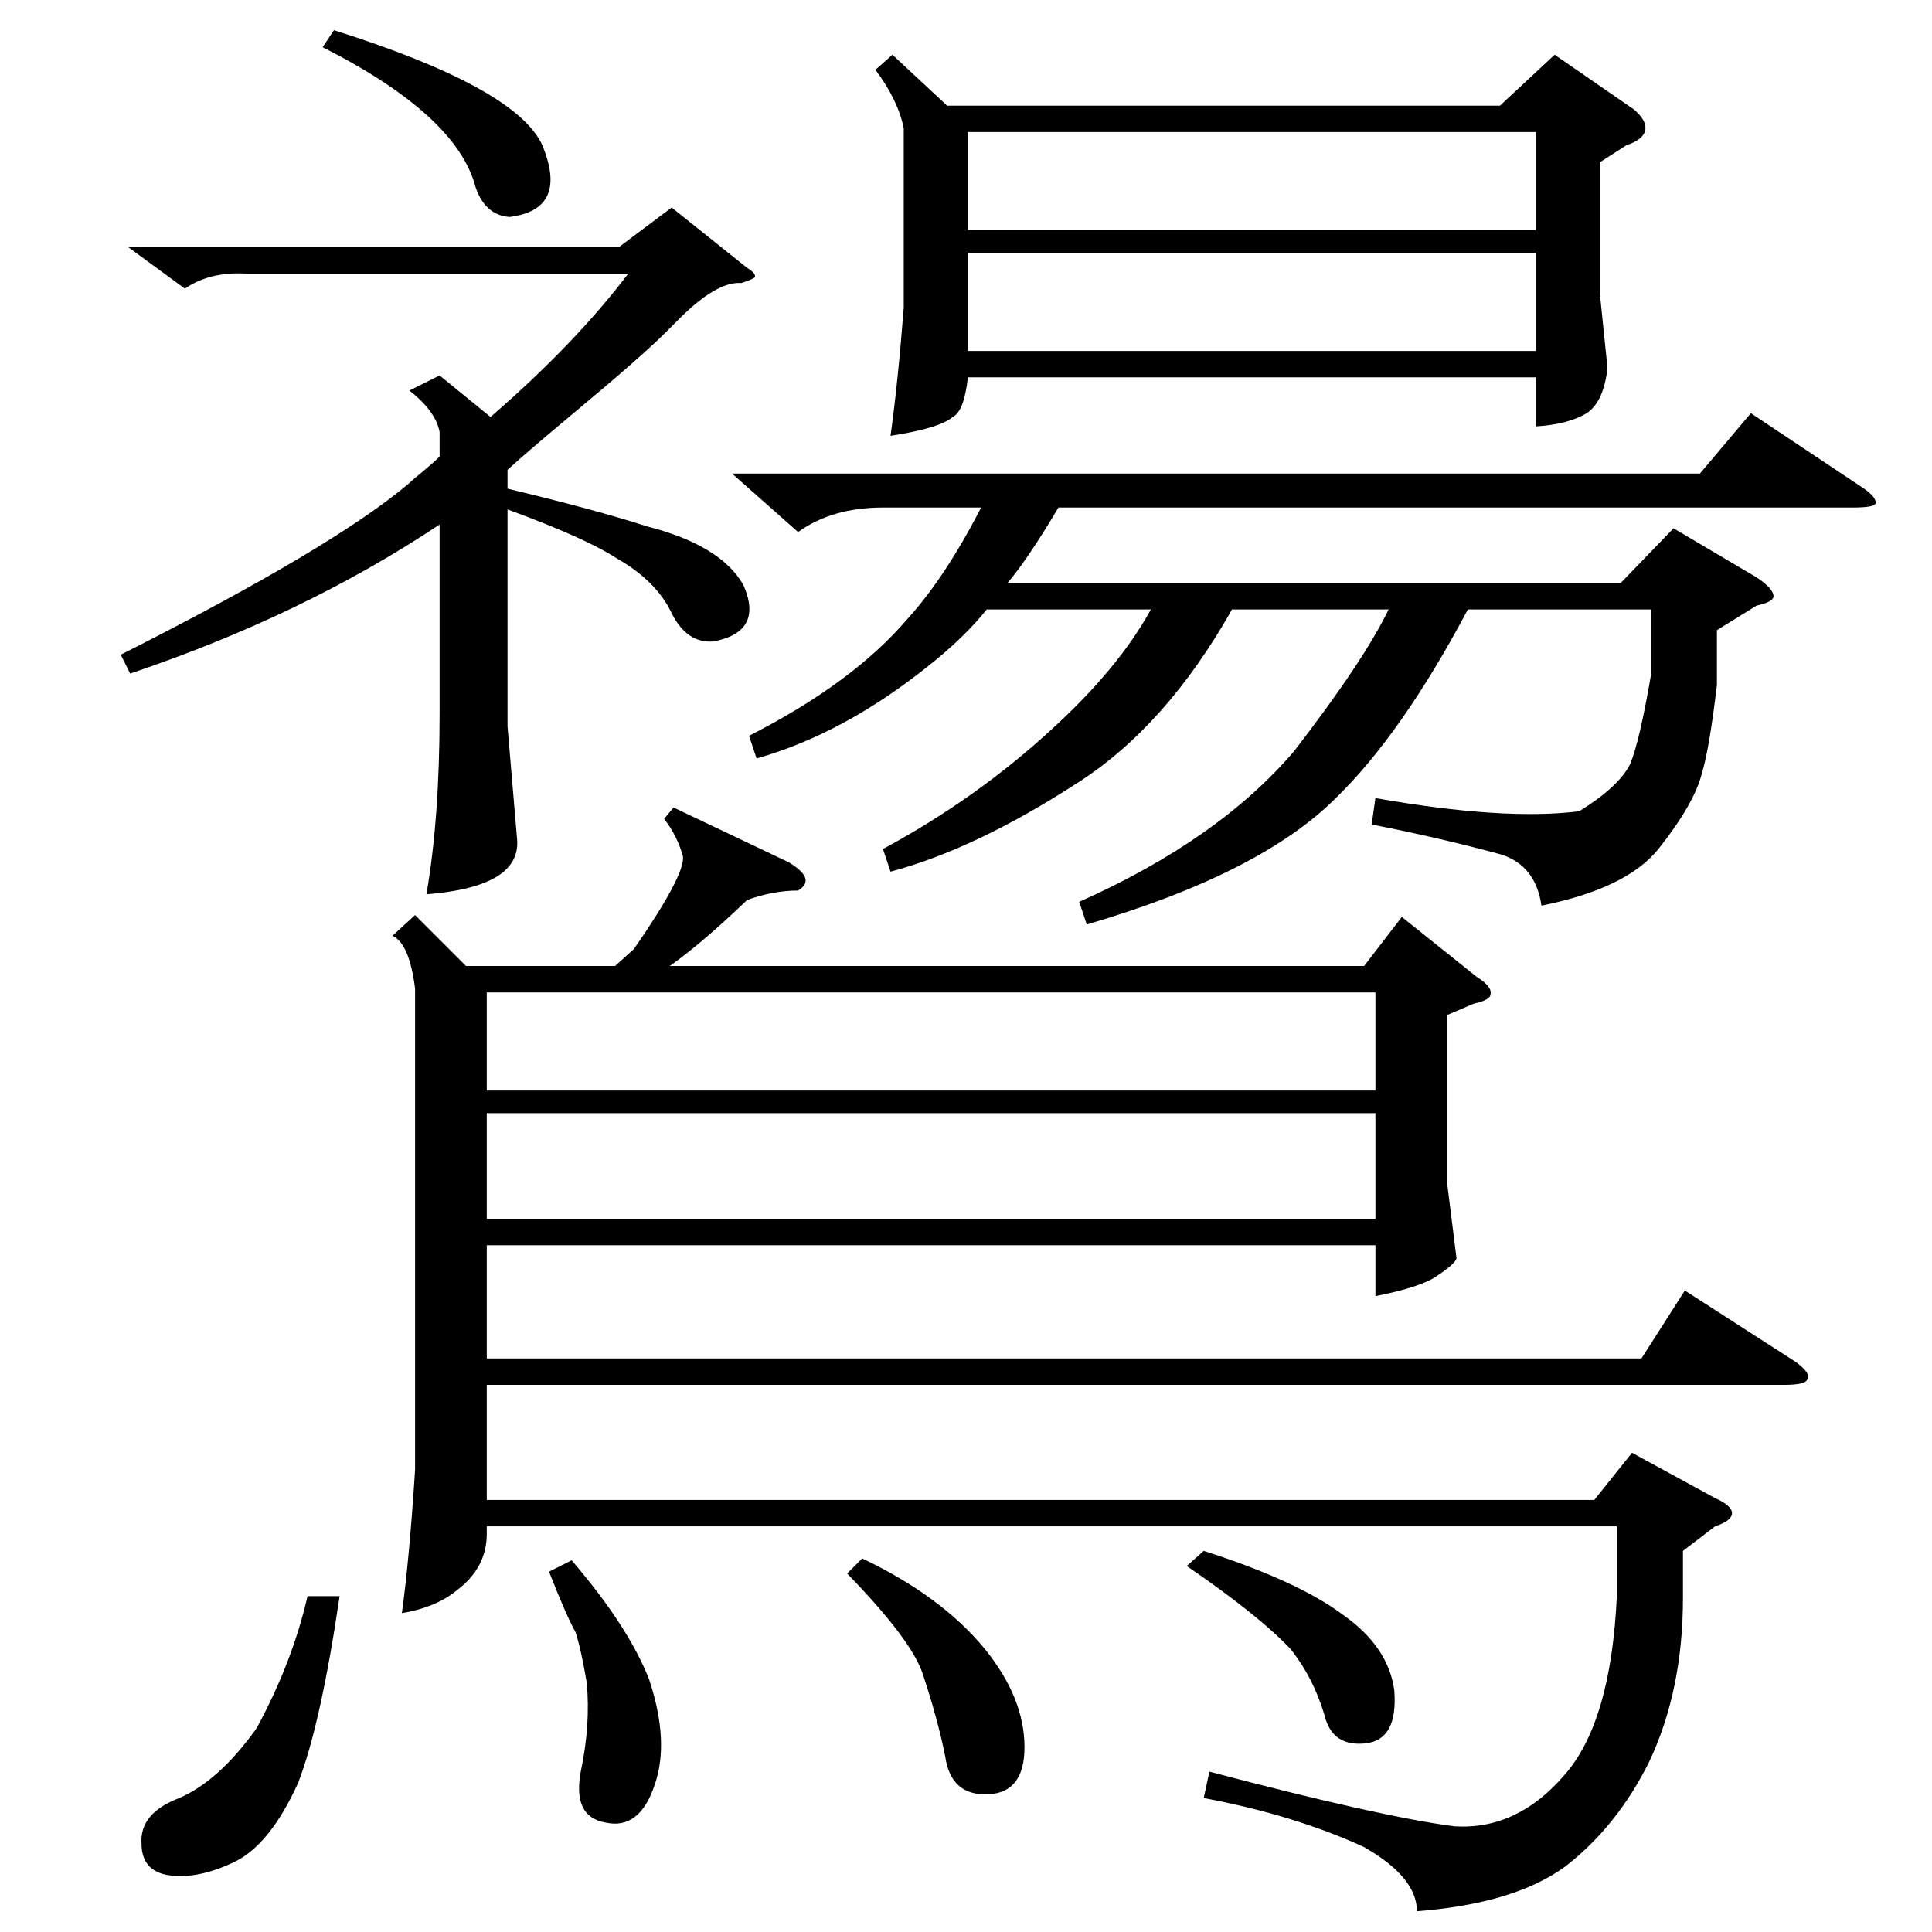 <?xml version="1.0" standalone="no"?>
<!DOCTYPE svg PUBLIC "-//W3C//DTD SVG 1.1//EN" "http://www.w3.org/Graphics/SVG/1.1/DTD/svg11.dtd" >
<svg xmlns="http://www.w3.org/2000/svg" xmlns:xlink="http://www.w3.org/1999/xlink" version="1.1" viewBox="0 -205 1024 1024">
  <g transform="matrix(1 0 0 -1 0 819)">
   <path fill="currentColor"
d="M357 596l61 -29q15 -9 5 -15q-13 0 -27 -5q-24 -23 -41 -35h368l20 26l40 -32q8 -5 7 -9q0 -3 -9 -5l-14 -6v-89l5 -40q-1 -3 -10 -9q-8 -6 -33 -11v27h-471v-60h612l23 36l59 -38q8 -6 6 -9q-1 -3 -12 -3h-688v-61h587l20 25l44 -24q9 -4 9 -8t-9 -7l-17 -13v-25
q0 -49 -18 -87q-17 -34 -44 -55q-27 -20 -79 -24q0 18 -28 34q-37 17 -85 26l3 14q91 -24 130 -29q33 -2 58 27q25 28 28 96v36h-599v-4q0 -18 -16 -30q-11 -9 -29 -12q4 29 7 76v255q-3 24 -12 28l12 11l27 -27h79l10 9q27 39 26 49q-3 11 -10 20zM473 995l29 -27h293
l29 27l42 -29q7 -6 6 -11t-10 -8l-14 -9v-70l4 -39q-2 -18 -11 -24q-10 -6 -27 -7v26h-301q-2 -18 -8 -21q-7 -6 -33 -10q4 29 7 68v95q-3 15 -15 31zM388 773h513l27 32l60 -40q7 -5 6 -8q-1 -2 -12 -2h-421q-16 -27 -27 -40h325l28 29l44 -26q9 -6 9 -10q0 -3 -9 -5
l-21 -13v-29q-4 -34 -8 -47q-4 -16 -23 -40q-17 -21 -62 -30q-3 21 -21 27q-33 9 -69 16l2 14q68 -12 108 -7q21 13 27 25q5 12 11 47v35h-97q-35 -66 -70 -100q-40 -40 -132 -67l-4 12q74 33 114 80q37 48 50 75h-83q-35 -62 -82 -92q-54 -35 -99 -47l-4 12q50 27 90 64
q35 32 52 63h-87q-12 -15 -31 -30q-45 -36 -91 -49l-4 12q55 28 84 62q20 22 39 59h-52q-27 0 -45 -13zM258 434v-56h471v56h-471zM393 874q-13 1 -33 -19l-7 -7q-13 -13 -49 -43q-24 -20 -35 -30v-10q46 -11 74 -20q39 -10 51 -31q11 -25 -16 -30q-14 -1 -22 15
q-8 17 -29 29q-17 11 -58 26v-115l5 -59q3 -26 -48 -30q7 40 7 96v100q-72 -48 -164 -79l-5 10q113 57 153 91q2 2 7 6q6 5 9 8v13q-2 11 -16 22l16 8l27 -22q45 39 73 76h-203q-19 1 -32 -8l-30 22h260l28 21l40 -32q5 -3 4 -5q-1 -1 -7 -3zM729 498h-471v-52h471v52z
M513 890v-52h301v52h-301zM814 954h-301v-52h301v52zM163 178h17q-10 -68 -22 -99q-15 -33 -34 -42t-34 -7t-15 17q-1 16 20 24q21 9 41 37q19 35 27 70zM449 190l8 8q42 -20 65 -48q21 -26 21 -52q0 -24 -19 -25q-20 -1 -23 20q-4 20 -12 44q-6 18 -40 53zM291 191l12 6
q30 -35 41 -63q11 -33 3 -56q-8 -24 -26 -20q-18 3 -13 28q5 24 3 46q-3 18 -6 27q-5 9 -14 32zM629 194l9 8q50 -16 74 -34q24 -17 27 -40q2 -26 -15 -28q-18 -2 -22 15q-6 20 -18 35q-17 18 -55 44zM171 999l6 9q95 -30 110 -60q15 -35 -17 -39q-13 1 -18 16
q-10 38 -81 74z" />
  </g>

</svg>

